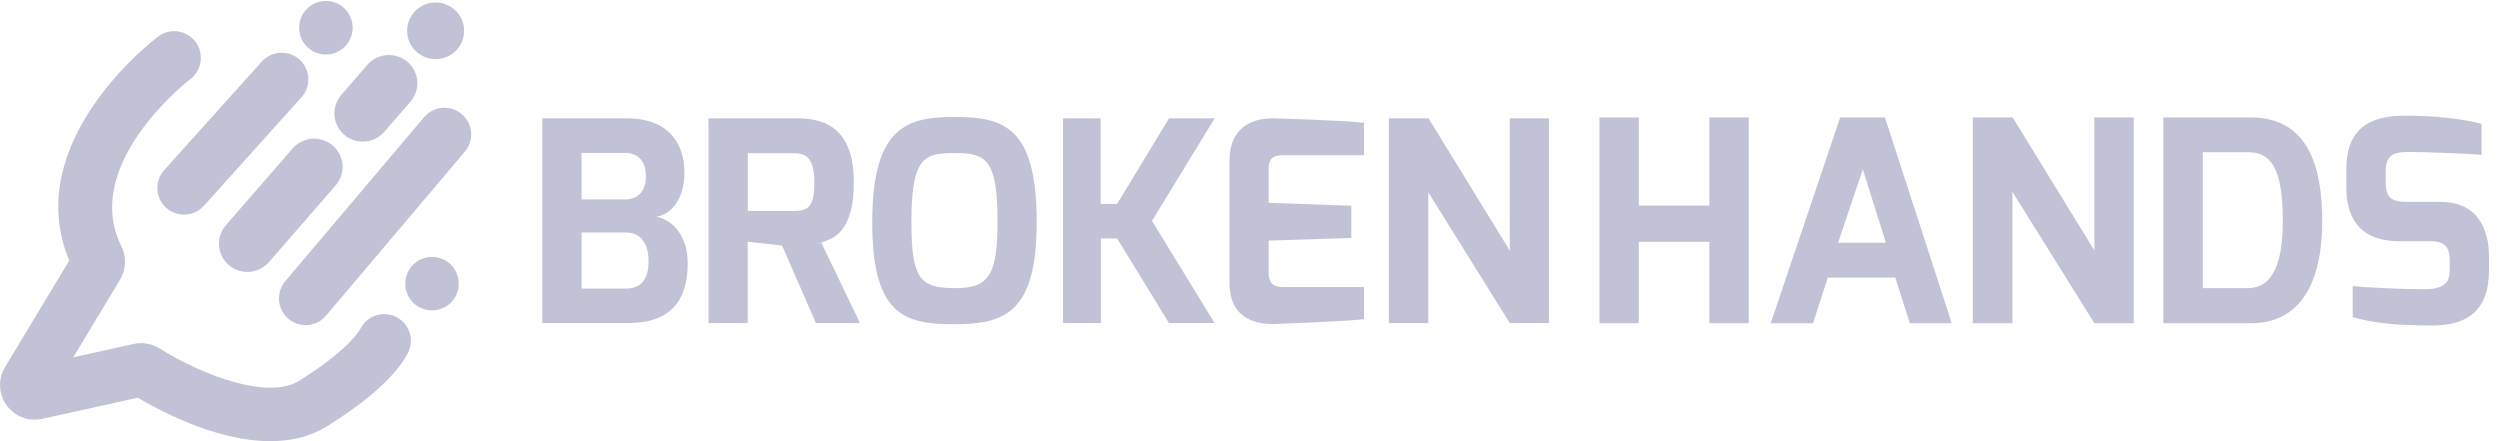 <svg width="204" height="36" viewBox="0 0 204 36" fill="none" xmlns="http://www.w3.org/2000/svg">
<path d="M14.61 17.48C14.229 17.407 13.873 17.234 13.581 16.978C13.289 16.723 13.071 16.393 12.949 16.025C12.826 15.656 12.805 15.262 12.886 14.882C12.968 14.502 13.149 14.152 13.412 13.866L21.362 5.024C21.555 4.809 21.788 4.635 22.048 4.511C22.308 4.387 22.591 4.316 22.879 4.302C23.167 4.288 23.455 4.331 23.726 4.429C23.997 4.527 24.246 4.678 24.458 4.873C24.67 5.068 24.842 5.303 24.963 5.565C25.084 5.827 25.151 6.11 25.162 6.398C25.172 6.686 25.125 6.974 25.024 7.243C24.923 7.513 24.769 7.76 24.571 7.97L16.621 16.812C16.371 17.085 16.054 17.29 15.702 17.407C15.35 17.524 14.974 17.549 14.61 17.48Z" fill="#C1C2D6"/>
<path d="M24.612 26.507C24.229 26.449 23.868 26.29 23.567 26.046C23.266 25.801 23.036 25.481 22.899 25.118C22.763 24.755 22.727 24.363 22.793 23.981C22.859 23.599 23.026 23.242 23.276 22.946L34.599 9.57C34.784 9.35 35.01 9.169 35.264 9.037C35.519 8.905 35.797 8.824 36.083 8.8C36.369 8.776 36.656 8.808 36.93 8.895C37.203 8.982 37.456 9.123 37.675 9.308C37.894 9.493 38.074 9.72 38.205 9.975C38.337 10.23 38.416 10.509 38.439 10.795C38.462 11.081 38.429 11.368 38.34 11.641C38.252 11.914 38.111 12.167 37.925 12.385L26.601 25.761C26.361 26.045 26.052 26.262 25.704 26.393C25.355 26.524 24.98 26.563 24.612 26.507Z" fill="#C1C2D6"/>
<path d="M2.402 34.214C1.943 34.145 1.508 33.963 1.136 33.686C0.764 33.408 0.466 33.043 0.268 32.623C0.071 32.203 -0.02 31.741 0.004 31.277C0.028 30.813 0.165 30.363 0.405 29.965L5.653 21.258C1.623 11.628 12.451 3.321 12.926 2.963C13.388 2.625 13.964 2.483 14.53 2.566C15.097 2.65 15.607 2.953 15.952 3.41C16.297 3.866 16.448 4.441 16.372 5.008C16.297 5.575 16.002 6.09 15.55 6.441C15.46 6.51 6.566 13.366 9.897 20.07C10.114 20.502 10.218 20.982 10.2 21.465C10.181 21.948 10.04 22.418 9.791 22.832L5.979 29.155L10.906 28.068C11.624 27.908 12.377 28.036 13.001 28.425C16.776 30.767 21.948 32.598 24.385 31.084C28.842 28.317 29.491 26.671 29.526 26.617C29.841 26.135 30.334 25.797 30.898 25.677C31.461 25.558 32.048 25.666 32.532 25.979C33.016 26.291 33.356 26.783 33.478 27.345C33.601 27.908 33.495 28.496 33.185 28.981C33.02 29.236 31.984 31.494 26.683 34.785C21.616 37.932 14.145 34.167 11.247 32.455L3.432 34.179C3.094 34.254 2.745 34.266 2.402 34.214Z" fill="#C1C2D6"/>
<path d="M19.838 22.165C19.407 22.1 19.004 21.916 18.673 21.633C18.442 21.436 18.253 21.196 18.116 20.926C17.978 20.656 17.896 20.361 17.873 20.059C17.85 19.757 17.887 19.453 17.982 19.165C18.077 18.878 18.229 18.612 18.427 18.383L23.878 12.116C24.281 11.653 24.851 11.367 25.463 11.321C26.076 11.276 26.682 11.473 27.15 11.872C27.38 12.068 27.57 12.309 27.707 12.579C27.845 12.849 27.927 13.144 27.95 13.446C27.973 13.748 27.936 14.052 27.841 14.339C27.745 14.627 27.594 14.893 27.396 15.122L21.945 21.389C21.688 21.685 21.36 21.912 20.991 22.047C20.623 22.183 20.226 22.223 19.838 22.165Z" fill="#C1C2D6"/>
<path d="M29.174 11.517C28.768 11.442 28.39 11.261 28.079 10.99C27.768 10.72 27.535 10.371 27.404 9.98C27.274 9.589 27.251 9.17 27.338 8.767C27.424 8.364 27.618 7.991 27.898 7.688L30.03 5.231C30.449 4.782 31.029 4.517 31.642 4.492C32.256 4.468 32.855 4.686 33.308 5.101C33.532 5.305 33.713 5.552 33.841 5.827C33.969 6.102 34.041 6.399 34.053 6.702C34.065 7.005 34.017 7.307 33.912 7.591C33.807 7.875 33.646 8.136 33.44 8.358L31.307 10.814C31.04 11.102 30.704 11.317 30.331 11.44C29.958 11.563 29.56 11.589 29.174 11.517Z" fill="#C1C2D6"/>
<path d="M35.546 4.825C36.831 4.825 37.873 3.791 37.873 2.515C37.873 1.238 36.831 0.204 35.546 0.204C34.261 0.204 33.22 1.238 33.22 2.515C33.22 3.791 34.261 4.825 35.546 4.825Z" fill="#C1C2D6"/>
<path d="M35.252 25.33C36.458 25.33 37.436 24.352 37.436 23.145C37.436 21.939 36.458 20.961 35.252 20.961C34.045 20.961 33.067 21.939 33.067 23.145C33.067 24.352 34.045 25.33 35.252 25.33Z" fill="#C1C2D6"/>
<path d="M28.775 2.344C28.82 1.138 27.878 0.125 26.673 0.08C25.467 0.036 24.454 0.977 24.41 2.183C24.365 3.389 25.306 4.402 26.512 4.446C27.718 4.491 28.731 3.549 28.775 2.344Z" fill="#C1C2D6"/>
<path d="M44.25 9.658H51.138C54.596 9.658 55.851 11.721 55.851 14.12C55.851 15.658 55.196 17.39 53.563 17.692C54.956 17.945 56.118 19.332 56.118 21.457C56.118 24.563 54.715 26.364 51.201 26.364H44.25V9.658ZM50.95 16.277C52.096 16.277 52.706 15.577 52.706 14.383C52.706 12.836 51.76 12.477 50.95 12.477H47.456V16.277H50.95ZM51.075 23.546C52.045 23.546 52.923 23.086 52.923 21.311C52.923 20.087 52.428 18.97 51.075 18.97H47.456V23.546H51.075Z" fill="#C1C2D6"/>
<path d="M57.816 9.658H65.125C67.733 9.658 69.673 10.879 69.673 14.867C69.673 19.003 67.941 19.494 67.013 19.786L70.176 26.364H66.58L63.819 20.042L61.012 19.723V26.364H57.816V9.658ZM64.811 17.212C65.923 17.212 66.454 16.885 66.454 14.867C66.454 12.97 65.815 12.499 64.811 12.499H61.023V17.212H64.811Z" fill="#C1C2D6"/>
<path d="M77.896 9.544C81.844 9.544 84.595 10.297 84.595 18.126C84.595 25.497 82.004 26.456 77.896 26.456C73.788 26.456 71.176 25.725 71.176 18.126C71.175 10.297 74.062 9.544 77.896 9.544ZM77.896 23.512C80.578 23.512 81.4 22.629 81.4 18.126C81.4 12.921 80.435 12.489 77.896 12.489C75.426 12.489 74.371 12.808 74.371 18.126C74.371 22.685 75.043 23.511 77.896 23.511V23.512Z" fill="#C1C2D6"/>
<path d="M86.744 9.658H89.813V16.642H91.157L95.39 9.658H99.114L94.002 18.025L99.113 26.363H95.39L91.157 19.459H89.835V26.363H86.742L86.744 9.658Z" fill="#C1C2D6"/>
<path d="M100.327 13.127C100.327 10.228 102.381 9.628 103.956 9.658C103.956 9.658 109.837 9.822 111.306 10.023V12.665H104.709C103.522 12.665 103.522 13.327 103.522 13.943V16.549L110.268 16.79V19.417L103.522 19.632V22.238C103.533 23.448 104.275 23.425 104.937 23.425H111.307V26.044C110.014 26.22 104.185 26.431 104.185 26.431C102.696 26.498 100.328 26.16 100.328 23.079L100.327 13.127Z" fill="#C1C2D6"/>
<path d="M113.329 9.658H116.57L123.2 20.453V9.658H126.395V26.364H123.2L116.549 15.694V26.364H113.329V9.658Z" fill="#C1C2D6"/>
<path d="M130.517 9.585H133.728V16.775H139.485V9.585H142.696V26.375H139.485V19.734H133.728V26.375H130.517V9.585Z" fill="#C1C2D6"/>
<path d="M150.158 9.585H153.811L159.264 26.375H155.845L154.652 22.654H149.153L147.942 26.375H144.492L150.158 9.585ZM153.892 19.809L152.005 13.817L149.987 19.809H153.892Z" fill="#C1C2D6"/>
<path d="M160.979 9.585H164.237L170.899 20.434V9.585H174.11V26.375H170.899L164.214 15.652V26.375H160.979V9.585Z" fill="#C1C2D6"/>
<path d="M176.532 9.585H183.667C188.5 9.585 189.492 13.889 189.492 18.049C189.492 22.991 187.766 26.375 183.667 26.375H176.532V9.585ZM183.414 23.511C185.496 23.511 186.28 21.394 186.28 18.025C186.28 13.533 185.205 12.417 183.414 12.417H179.744V23.511L183.414 23.511Z" fill="#C1C2D6"/>
<path d="M191.462 13.782C191.462 10.456 193.434 9.485 196.003 9.447C198.417 9.397 201.169 9.719 202.494 10.111V12.636C201.026 12.506 197.719 12.406 196.886 12.406C195.482 12.376 194.673 12.473 194.673 14.035V14.855C194.673 16.185 195.181 16.472 196.482 16.472H199.134C202.424 16.472 203.103 19.066 203.103 20.922V22.04C203.103 25.852 200.728 26.558 198.457 26.558C195.592 26.558 193.715 26.383 191.978 25.871V23.347C192.896 23.439 195.693 23.599 197.826 23.599C198.792 23.599 199.892 23.44 199.892 22.153V21.249C199.892 20.295 199.603 19.683 198.377 19.683H195.796C191.748 19.683 191.461 16.693 191.461 15.233L191.462 13.782Z" fill="#C1C2D6"/>
</svg>
